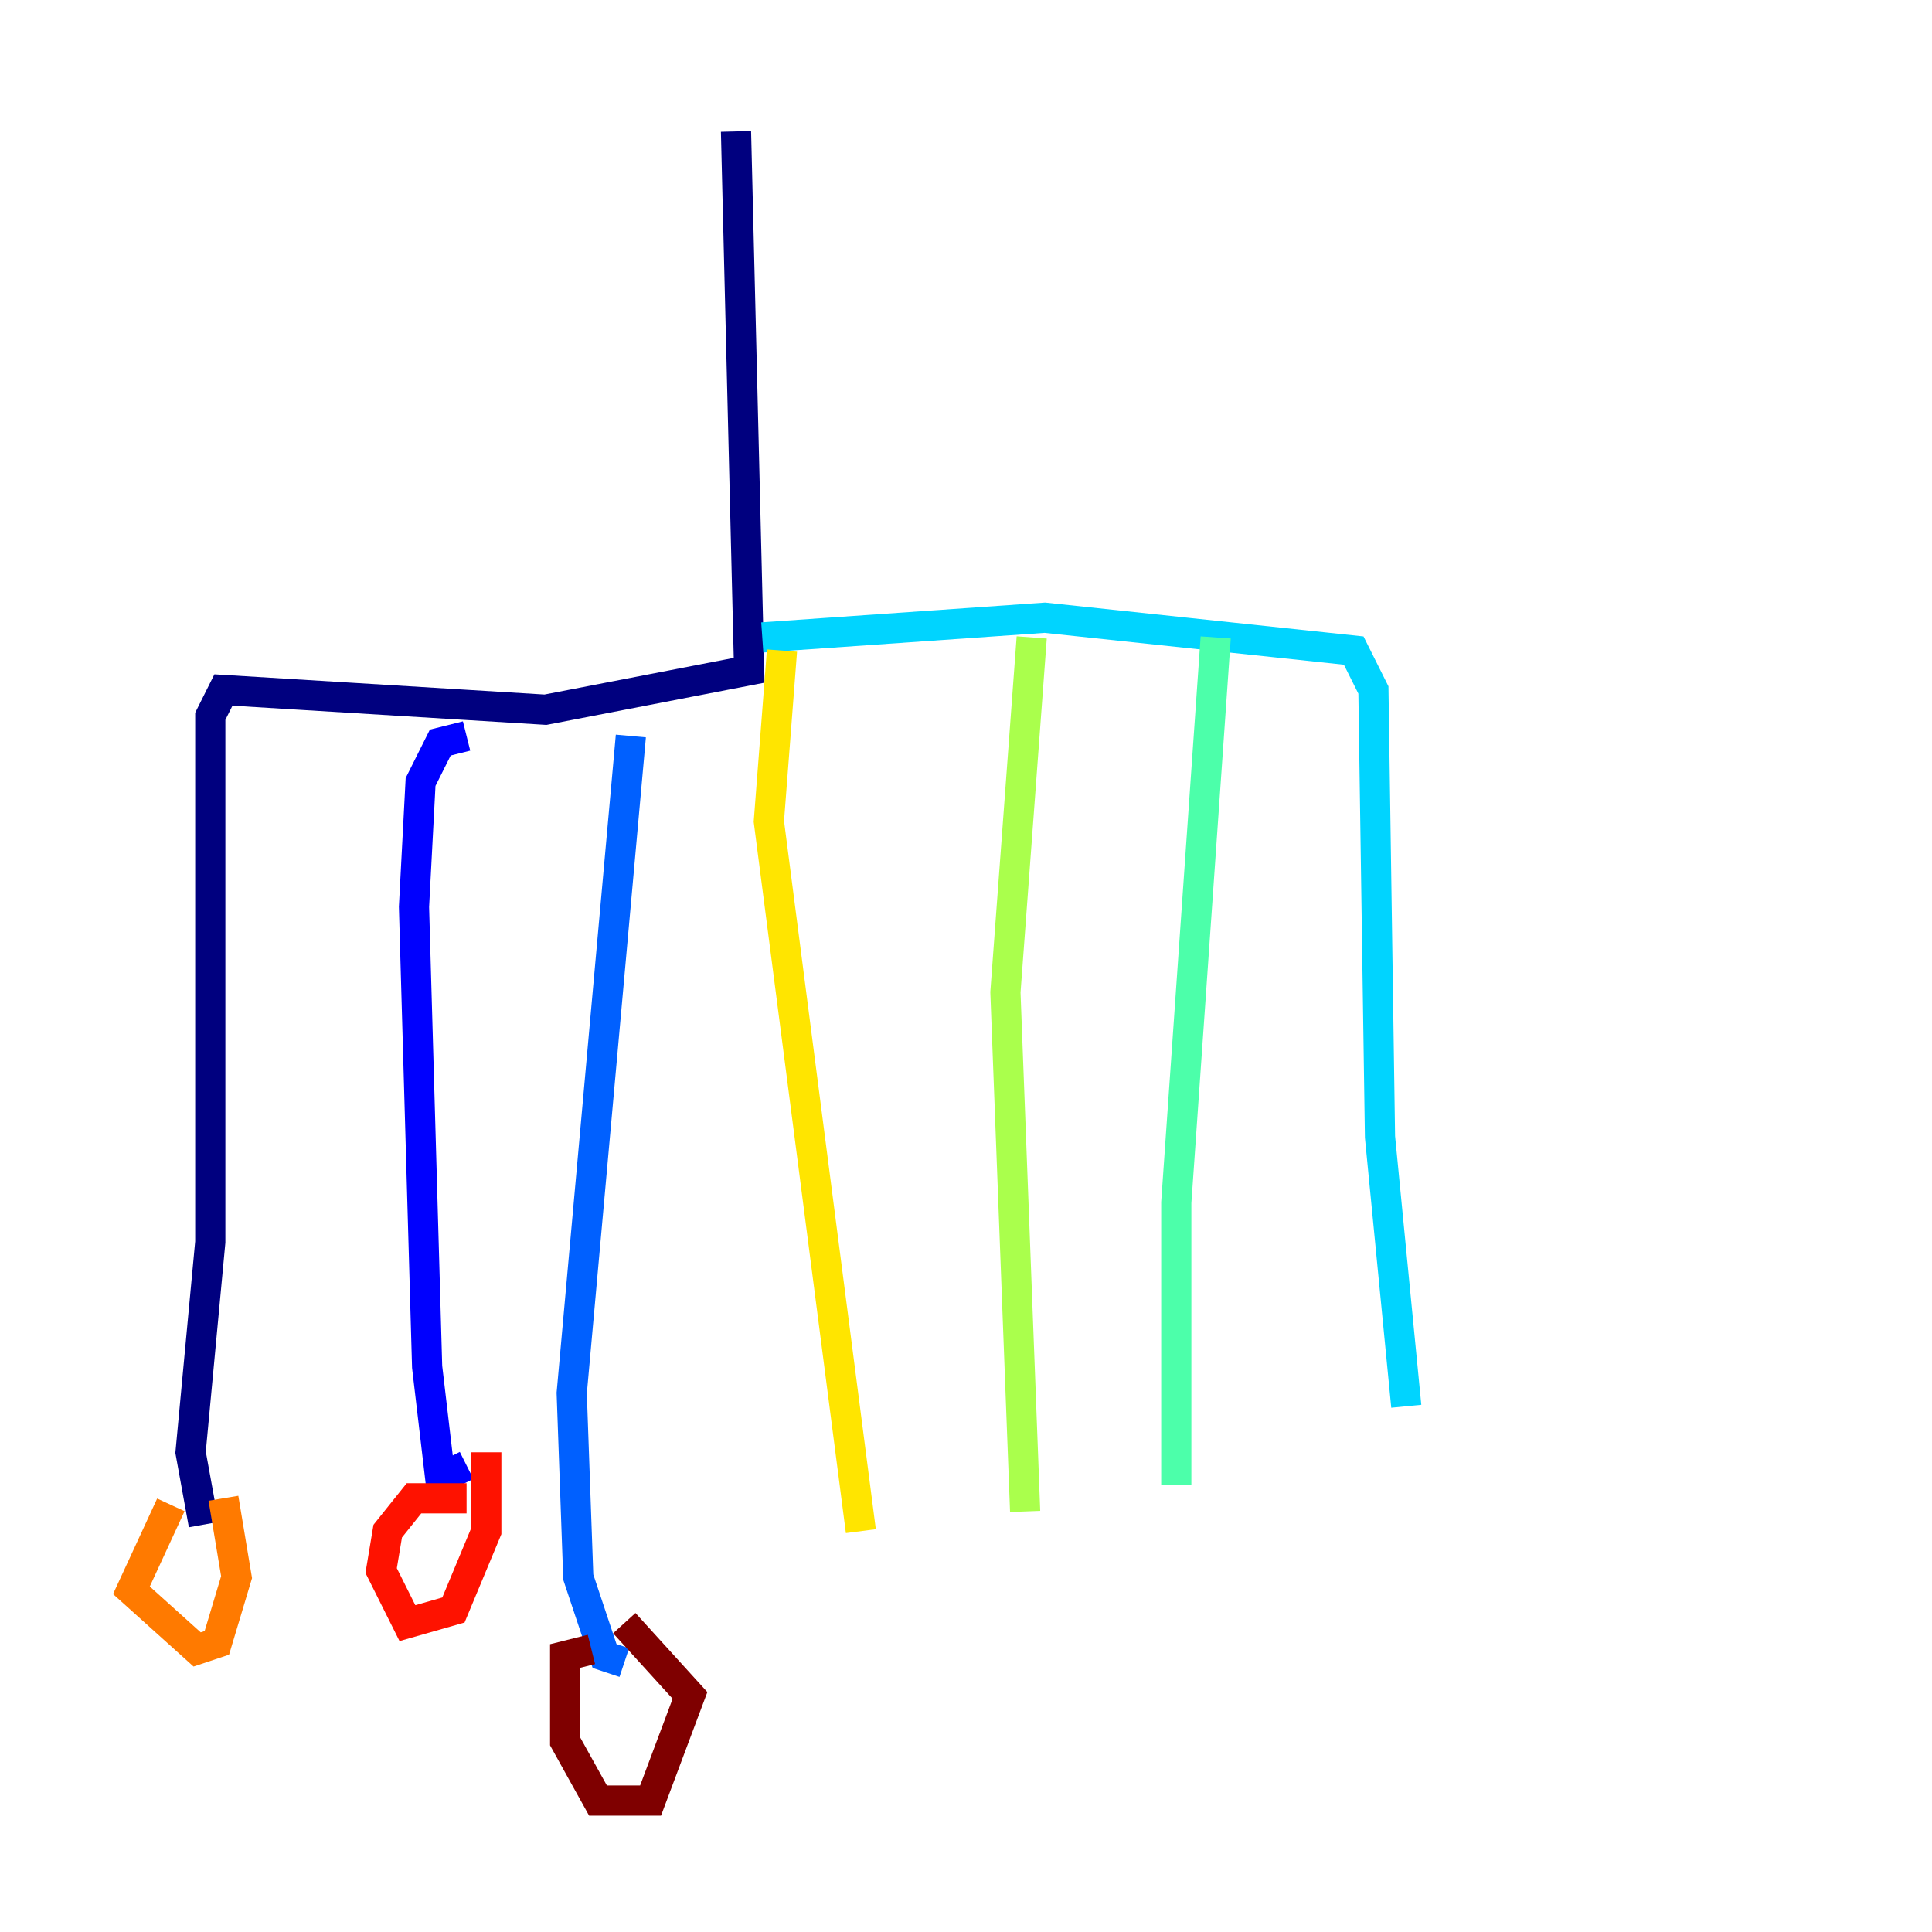 <?xml version="1.0" encoding="utf-8" ?>
<svg baseProfile="tiny" height="128" version="1.2" viewBox="0,0,128,128" width="128" xmlns="http://www.w3.org/2000/svg" xmlns:ev="http://www.w3.org/2001/xml-events" xmlns:xlink="http://www.w3.org/1999/xlink"><defs /><polyline fill="none" points="48.762,8.707 49.633,44.408 36.136,47.02 14.803,45.714 13.932,47.456 13.932,82.286 12.626,96.218 13.497,101.007" stroke="#00007f" stroke-width="2" /><polyline fill="none" points="30.912,48.762 29.17,49.197 27.864,51.809 27.429,60.082 28.299,90.558 29.17,97.959 30.912,97.088" stroke="#0000fe" stroke-width="2" /><polyline fill="none" points="41.796,48.762 37.878,92.299 38.313,104.49 40.054,109.714 41.361,110.15" stroke="#0060ff" stroke-width="2" /><polyline fill="none" points="50.503,42.231 69.225,40.925 89.687,43.102 90.993,45.714 91.429,75.32 93.17,93.17" stroke="#00d4ff" stroke-width="2" /><polyline fill="none" points="80.544,42.231 77.932,79.674 77.932,98.395" stroke="#4cffaa" stroke-width="2" /><polyline fill="none" points="68.354,42.231 66.612,65.742 67.918,100.136" stroke="#aaff4c" stroke-width="2" /><polyline fill="none" points="51.809,43.102 50.939,54.422 57.034,101.442" stroke="#ffe500" stroke-width="2" /><polyline fill="none" points="11.32,99.701 8.707,105.361 13.061,109.279 14.367,108.844 15.674,104.49 14.803,99.265" stroke="#ff7a00" stroke-width="2" /><polyline fill="none" points="30.912,99.265 27.429,99.265 25.687,101.442 25.252,104.054 26.993,107.537 30.041,106.667 32.218,101.442 32.218,96.218" stroke="#fe1200" stroke-width="2" /><polyline fill="none" points="39.184,109.279 37.442,109.714 37.442,115.374 39.619,119.293 43.102,119.293 45.714,112.326 41.361,107.537" stroke="#7f0000" stroke-width="2" /></svg>